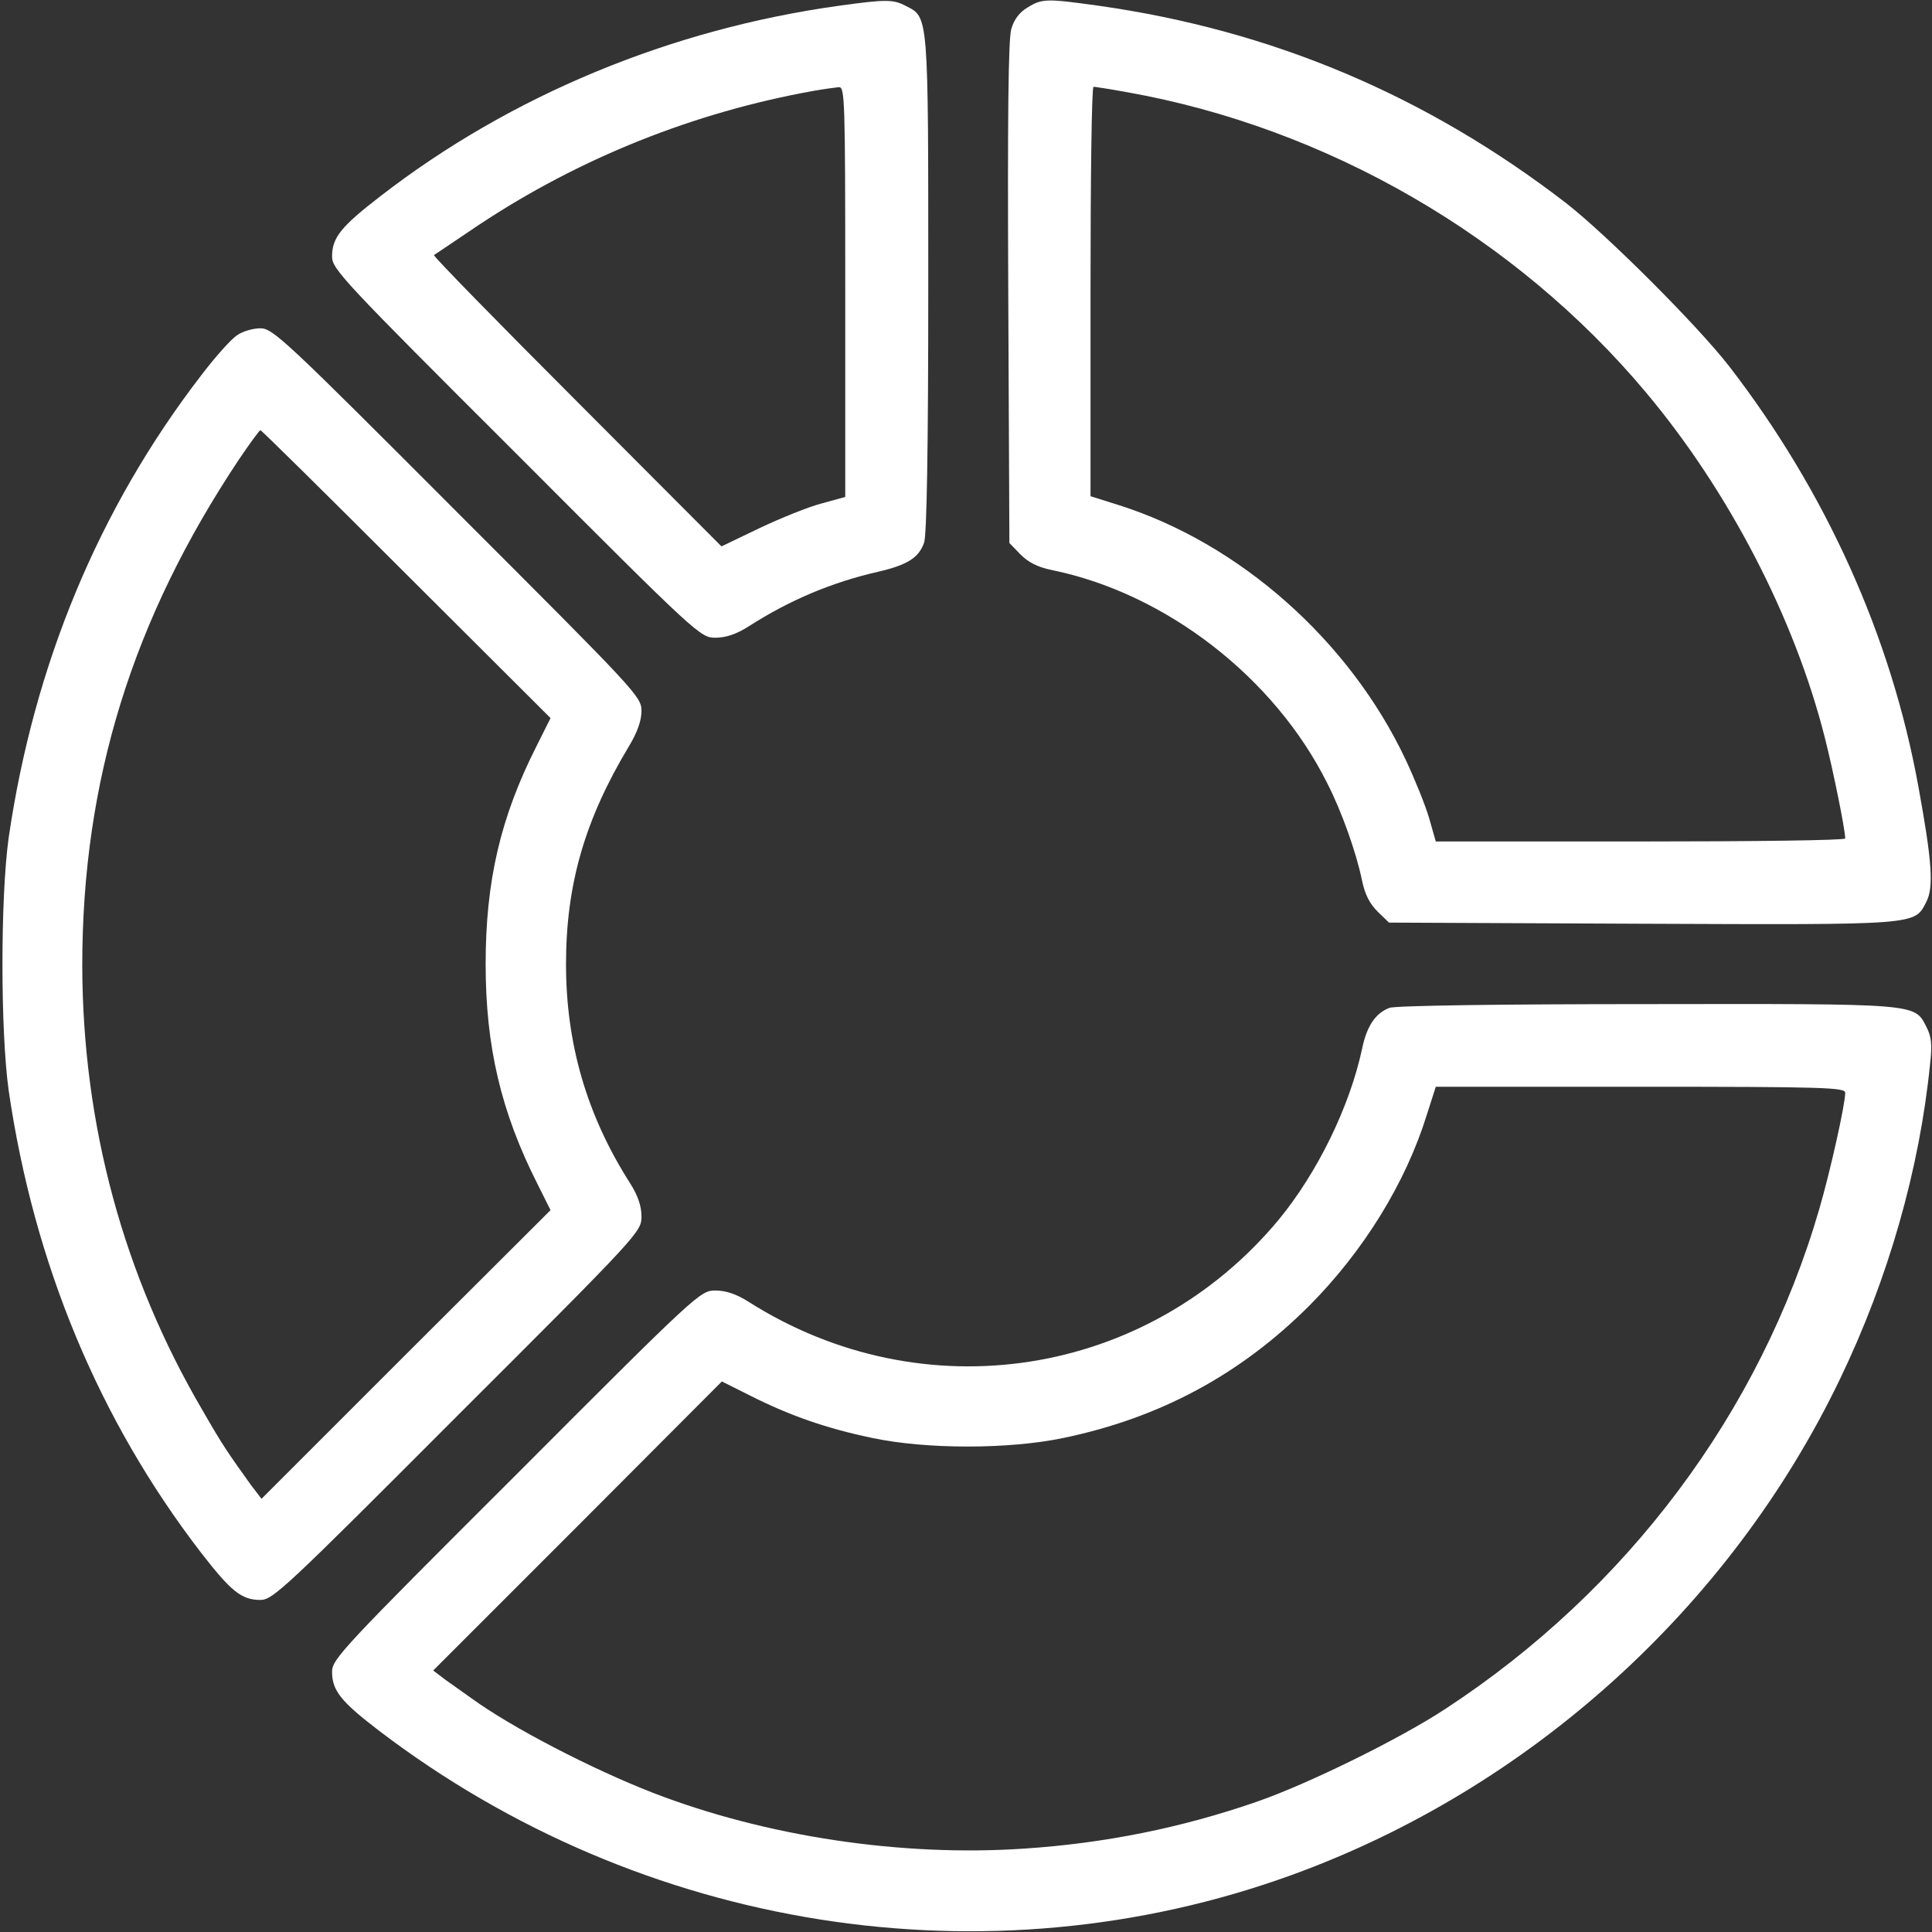 <?xml version="1.0" standalone="no"?>
<!DOCTYPE svg PUBLIC "-//W3C//DTD SVG 20010904//EN"
 "http://www.w3.org/TR/2001/REC-SVG-20010904/DTD/svg10.dtd">
<svg version="1.0" xmlns="http://www.w3.org/2000/svg"
 width="1em" height="1em" viewBox="0 0 512 512"
 preserveAspectRatio="xMidYMid meet">

<rect x="0" y="0" width="512" height="512" fill="#333333" stroke="none"/>

<g transform="translate(0,512) scale(0.1,-0.1)"
fill="#fff" stroke="none">
<path d="M2225 5105 c-448 -62 -872 -238 -1217 -505 -105 -81 -128 -110 -128
-160 0 -33 30 -65 488 -522 482 -483 488 -488 528 -488 27 0 55 9 88 30 109
70 221 117 344 145 77 18 107 37 121 77 7 21 11 244 11 685 0 716 1 707 -59
737 -34 18 -52 18 -176 1z m15 -758 l0 -544 -62 -17 c-35 -9 -109 -39 -164
-65 l-102 -49 -383 384 c-211 211 -381 385 -379 388 3 2 57 38 119 80 267 177
569 298 886 355 28 5 58 9 68 10 16 1 17 -31 17 -542z"/>
<path d="M2723 5100 c-21 -12 -36 -32 -43 -57 -8 -27 -10 -238 -8 -700 l3
-662 29 -30 c21 -21 45 -34 85 -42 301 -62 588 -284 728 -564 39 -76 77 -184
92 -256 8 -40 21 -64 42 -85 l30 -29 669 -3 c739 -3 723 -4 755 58 20 39 15
108 -21 305 -72 398 -245 782 -502 1115 -85 109 -323 347 -432 432 -370 285
-779 458 -1240 523 -136 19 -149 19 -187 -5z m262 -224 c531 -94 1031 -383
1377 -796 219 -261 394 -598 474 -915 22 -86 54 -244 54 -267 0 -5 -244 -8
-542 -8 l-543 0 -18 63 c-10 34 -38 103 -62 154 -149 316 -441 574 -762 675
l-73 23 0 542 c0 299 3 543 8 543 4 0 43 -6 87 -14z"/>
<path d="M629 4232 c-15 -9 -58 -57 -96 -107 -271 -352 -443 -766 -510 -1225
-22 -158 -22 -512 0 -670 67 -459 239 -873 510 -1225 79 -102 107 -125 157
-125 33 0 65 30 522 488 483 482 488 488 488 528 0 27 -9 55 -30 88 -115 180
-170 370 -170 581 0 211 50 383 166 576 23 38 34 69 34 95 0 38 -13 51 -488
526 -457 458 -489 488 -522 488 -19 0 -47 -8 -61 -18z m448 -634 l382 -381
-38 -76 c-95 -188 -134 -357 -134 -576 0 -219 41 -392 137 -582 l35 -70 -383
-382 -383 -383 -29 38 c-60 84 -73 102 -127 196 -210 358 -318 757 -319 1179
0 490 133 918 415 1341 29 43 54 77 57 78 3 0 177 -172 387 -382z"/>
<path d="M3682 2449 c-37 -14 -60 -49 -72 -107 -33 -155 -119 -330 -221 -454
-348 -419 -942 -512 -1405 -218 -33 21 -61 30 -88 30 -40 0 -46 -5 -528 -488
-458 -457 -488 -489 -488 -522 0 -50 23 -79 125 -157 696 -530 1610 -675 2418
-382 631 229 1162 709 1453 1314 129 268 211 557 239 836 6 52 3 73 -10 98
-32 62 -18 61 -742 60 -385 0 -668 -4 -681 -10z m1208 -225 c0 -31 -40 -210
-69 -309 -156 -537 -509 -1009 -991 -1324 -120 -79 -364 -199 -500 -246 -199
-69 -403 -110 -616 -124 -325 -22 -684 32 -984 148 -164 64 -374 173 -480 250
-19 13 -50 36 -69 49 l-33 25 383 383 382 383 76 -38 c105 -53 203 -87 324
-112 142 -30 360 -30 504 0 256 53 470 168 653 351 144 145 255 325 311 505
l24 75 542 0 c490 0 543 -2 543 -16z"/>
</g>
</svg>
